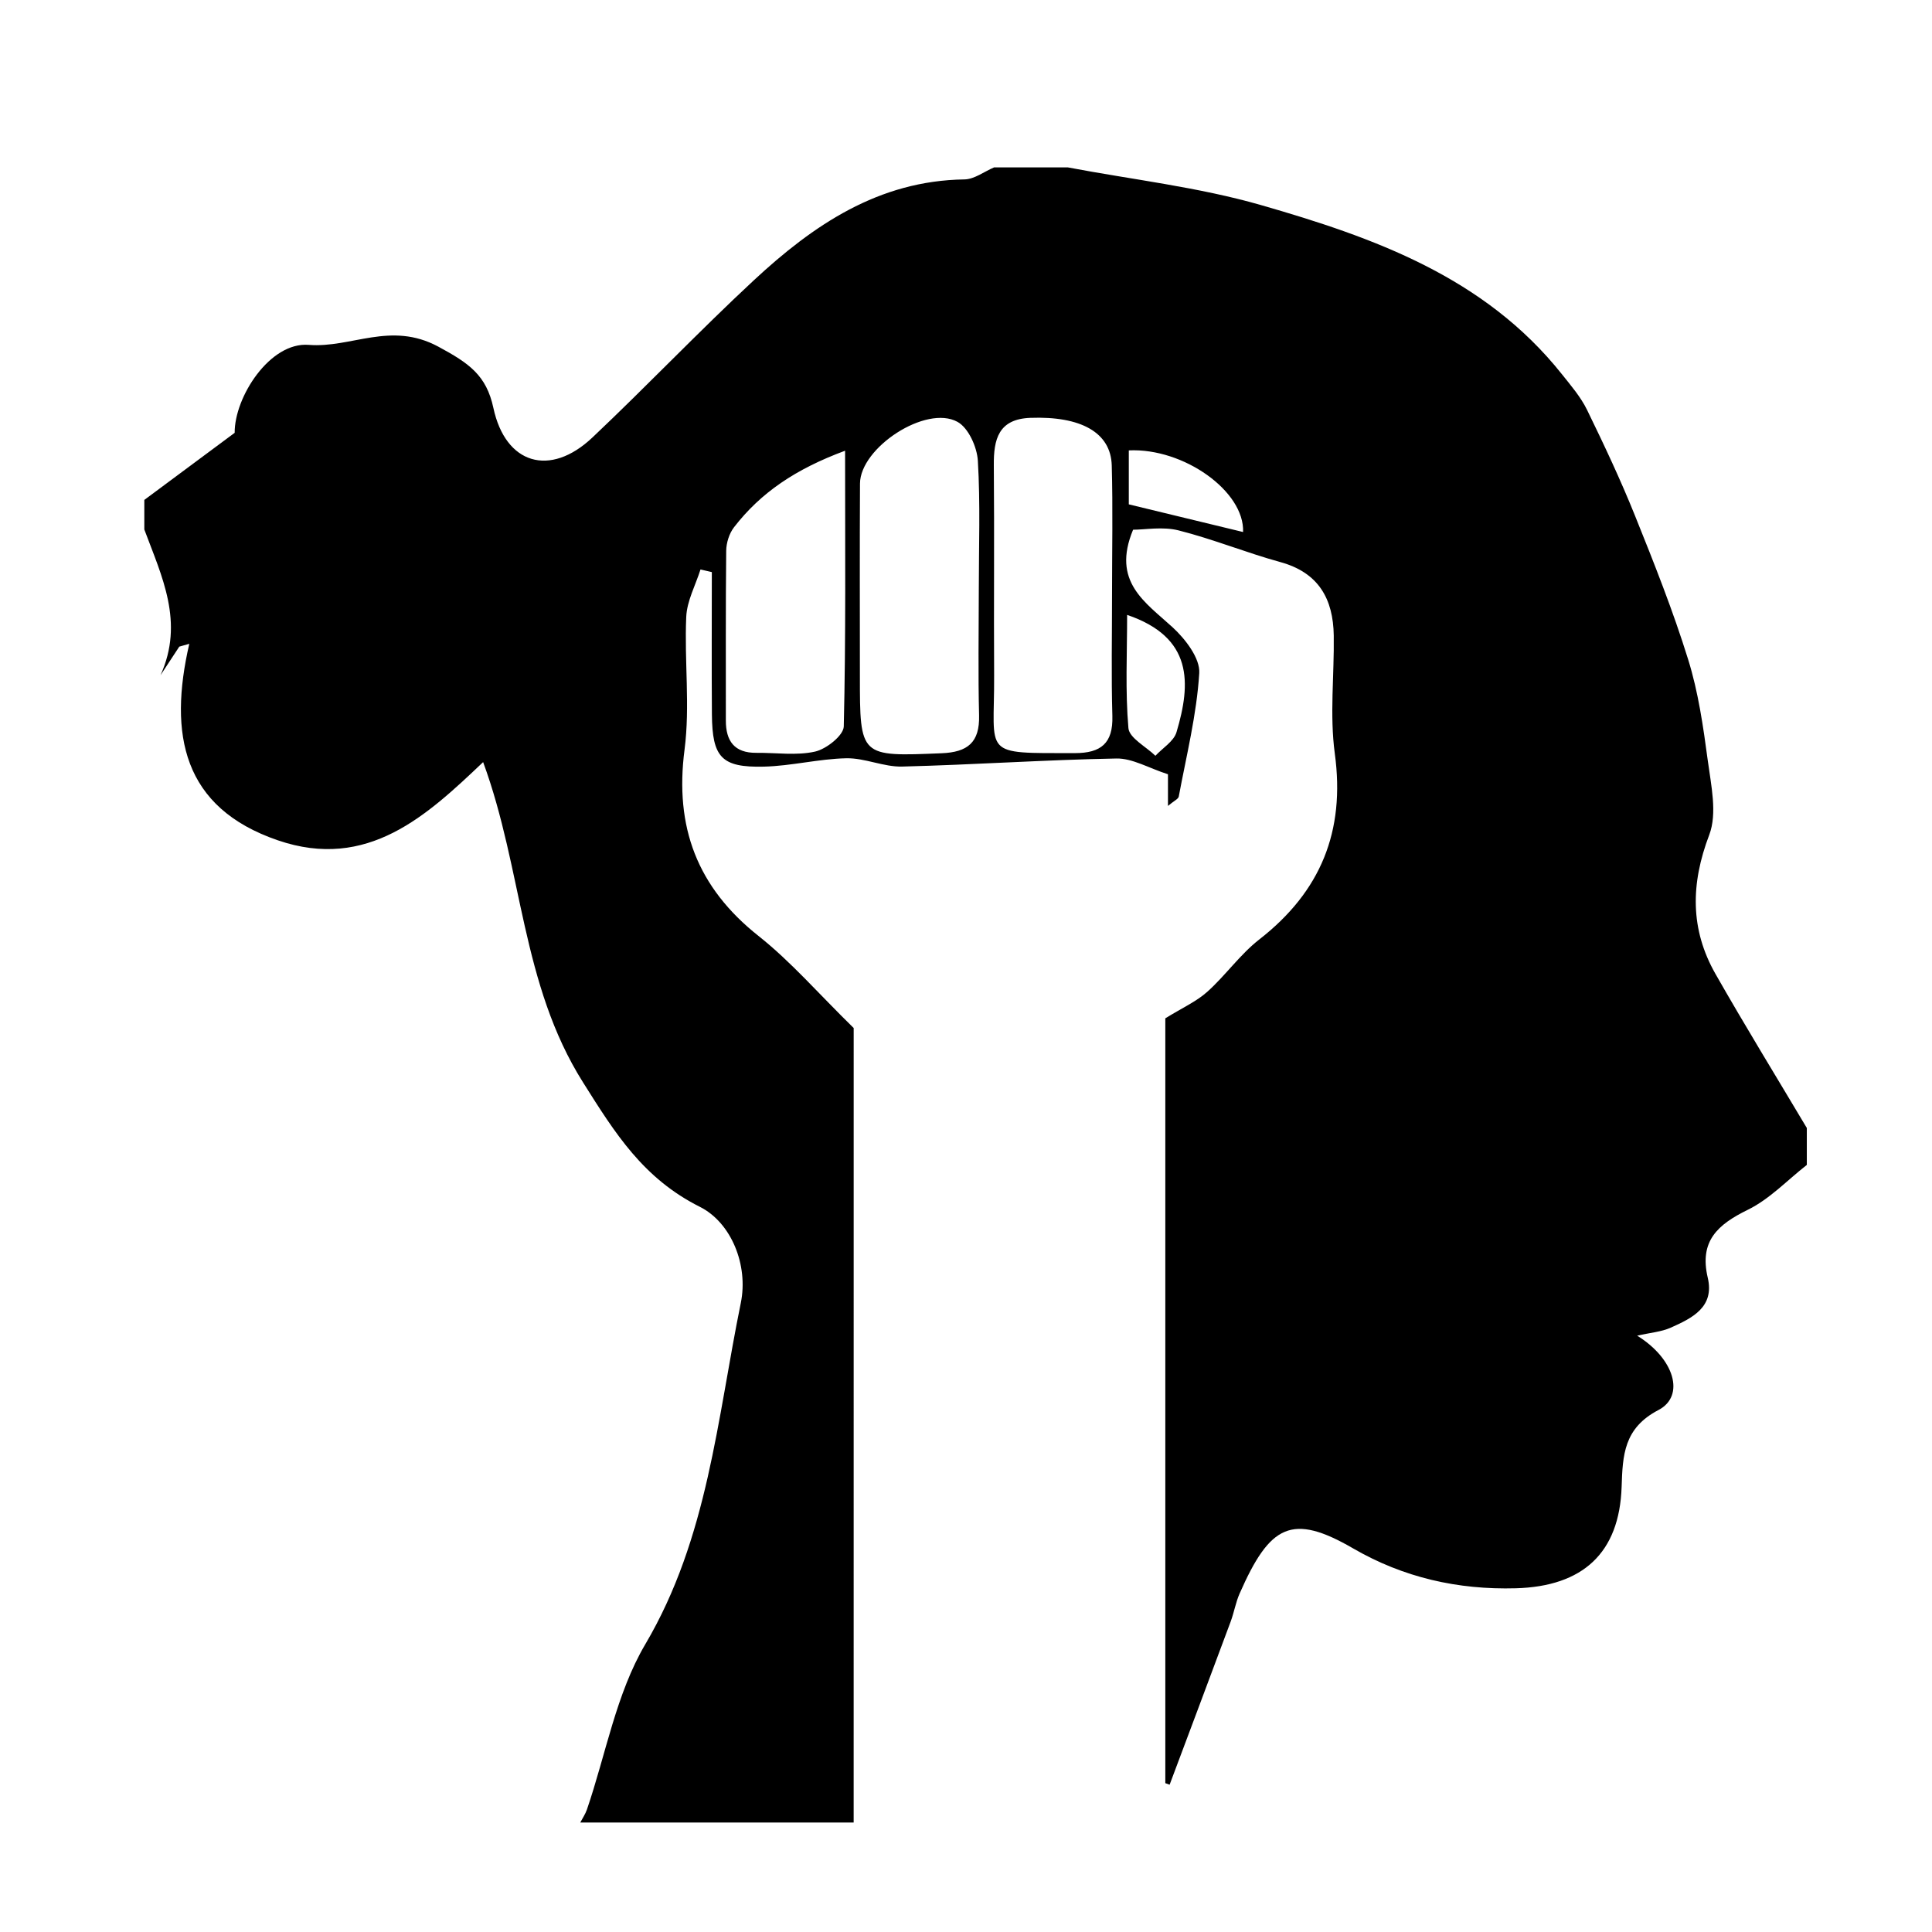 <?xml version="1.0" encoding="utf-8"?>
<!-- Generator: Adobe Illustrator 16.0.0, SVG Export Plug-In . SVG Version: 6.00 Build 0)  -->
<!DOCTYPE svg PUBLIC "-//W3C//DTD SVG 1.1//EN" "http://www.w3.org/Graphics/SVG/1.1/DTD/svg11.dtd">
<svg version="1.1" id="Layer_1" xmlns="http://www.w3.org/2000/svg" xmlns:xlink="http://www.w3.org/1999/xlink" x="0px" y="0px"
	 width="75px" height="75px" viewBox="0 0 75 75" enable-background="new 0 0 75 75" xml:space="preserve">
<g id="Power_of_Women-3">
	<path fill-rule="evenodd" clip-rule="evenodd" d="M33.139,70.75c-3.537,0-7.076,0-10.613,0c0.088-0.167,0.197-0.326,0.258-0.503
		c0.736-2.15,1.135-4.499,2.266-6.416c2.436-4.13,2.789-8.753,3.707-13.246c0.304-1.48-0.376-3.128-1.587-3.735
		c-2.201-1.105-3.286-2.845-4.538-4.834c-2.41-3.823-2.333-8.232-3.877-12.431c-2.171,2.062-4.483,4.233-7.975,3.034
		c-3.683-1.264-4.246-4.102-3.432-7.626c-0.129,0.036-0.258,0.073-0.388,0.109c-0.242,0.37-0.485,0.74-0.729,1.11
		c0.935-2.06,0.044-3.849-0.629-5.658c0-0.382,0-0.766,0-1.147c1.091-0.81,2.181-1.62,3.508-2.605
		c-0.012-1.384,1.366-3.535,2.874-3.414c1.655,0.132,3.176-0.929,5.029,0.068c1.197,0.645,1.868,1.111,2.14,2.38
		c0.468,2.185,2.196,2.705,3.845,1.147c2.118-2.001,4.128-4.116,6.262-6.099c2.305-2.141,4.84-3.872,8.179-3.919
		c0.386-0.006,0.768-0.304,1.149-0.466c0.956,0,1.913,0,2.868,0c2.501,0.474,5.056,0.762,7.491,1.461
		c4.383,1.261,8.681,2.793,11.682,6.563c0.354,0.444,0.736,0.889,0.982,1.393c0.659,1.352,1.302,2.716,1.862,4.11
		c0.74,1.839,1.475,3.689,2.062,5.58c0.393,1.263,0.584,2.599,0.76,3.915c0.128,0.959,0.376,2.052,0.057,2.89
		c-0.722,1.897-0.747,3.66,0.245,5.402c1.146,2.012,2.358,3.985,3.543,5.975c0,0.479,0,0.955,0,1.434
		c-0.758,0.593-1.445,1.328-2.289,1.741c-1.171,0.574-1.891,1.212-1.557,2.636c0.271,1.145-0.606,1.571-1.436,1.941
		c-0.369,0.165-0.799,0.195-1.304,0.311c1.449,0.893,1.872,2.339,0.827,2.886c-1.347,0.703-1.39,1.75-1.43,2.982
		c-0.086,2.575-1.51,3.864-4.103,3.938c-2.257,0.063-4.365-0.416-6.313-1.544c-2.386-1.385-3.237-0.926-4.413,1.747
		c-0.153,0.347-0.215,0.732-0.348,1.09c-0.785,2.113-1.579,4.222-2.37,6.333c-0.057-0.02-0.111-0.041-0.167-0.061
		c0-9.979,0-19.957,0-29.69c0.657-0.407,1.206-0.65,1.631-1.032c0.709-0.636,1.271-1.449,2.018-2.031
		c2.381-1.856,3.341-4.193,2.931-7.213c-0.204-1.502-0.019-3.055-0.041-4.583c-0.021-1.422-0.586-2.444-2.071-2.852
		c-1.331-0.366-2.617-0.894-3.954-1.231c-0.615-0.155-1.302-0.026-1.765-0.026c-0.839,2.019,0.466,2.808,1.534,3.788
		c0.495,0.454,1.071,1.202,1.035,1.779c-0.1,1.609-0.498,3.198-0.796,4.792c-0.018,0.096-0.182,0.163-0.419,0.363
		c0-0.533,0-0.918,0-1.229c-0.75-0.24-1.38-0.624-2.003-0.612c-2.772,0.051-5.542,0.244-8.314,0.313
		c-0.72,0.019-1.448-0.336-2.169-0.322c-1.069,0.022-2.134,0.3-3.203,0.325c-1.645,0.039-2.001-0.36-2.015-2.029
		c-0.014-1.842-0.003-3.683-0.003-5.523c-0.146-0.034-0.294-0.067-0.44-0.102C27,22.72,26.667,23.325,26.64,23.945
		c-0.077,1.717,0.153,3.463-0.066,5.155c-0.391,3.01,0.491,5.349,2.878,7.239c1.256,0.996,2.321,2.232,3.688,3.569
		C33.139,49.912,33.139,60.331,33.139,70.75z M43.169,23.075c0-1.67,0.036-3.34-0.011-5.008c-0.036-1.28-1.201-1.919-3.162-1.846
		c-1.235,0.047-1.426,0.828-1.416,1.846c0.024,2.719-0.004,5.437,0.012,8.155c0.017,3.141-0.532,3.012,3.134,3.014
		c1.013,0,1.487-0.381,1.456-1.441C43.136,26.224,43.17,24.648,43.169,23.075z M37.997,22.9c0-1.673,0.063-3.349-0.037-5.016
		c-0.032-0.53-0.365-1.273-0.789-1.507c-1.223-0.676-3.778,1.001-3.786,2.394c-0.014,2.484-0.004,4.969-0.004,7.454
		c0,3.17-0.001,3.146,3.171,3.016c1.014-0.041,1.481-0.419,1.456-1.467C37.967,26.15,37.996,24.525,37.997,22.9z M32.806,17.497
		c-1.919,0.711-3.27,1.624-4.311,2.97c-0.187,0.242-0.3,0.605-0.304,0.914c-0.024,2.194-0.01,4.39-0.014,6.584
		c-0.002,0.802,0.331,1.268,1.187,1.26c0.764-0.008,1.554,0.115,2.28-0.049c0.438-0.1,1.103-0.628,1.111-0.976
		C32.838,24.733,32.806,21.265,32.806,17.497z M43.755,23.87c0,1.493-0.075,2.953,0.05,4.396c0.035,0.385,0.682,0.717,1.048,1.073
		c0.281-0.303,0.713-0.56,0.818-0.914C46.24,26.52,46.314,24.741,43.755,23.87z M43.82,19.579c1.617,0.392,3.023,0.732,4.436,1.074
		c0.062-1.579-2.303-3.269-4.436-3.169C43.82,18.272,43.82,19.063,43.82,19.579z"/>
</g>
</svg>
